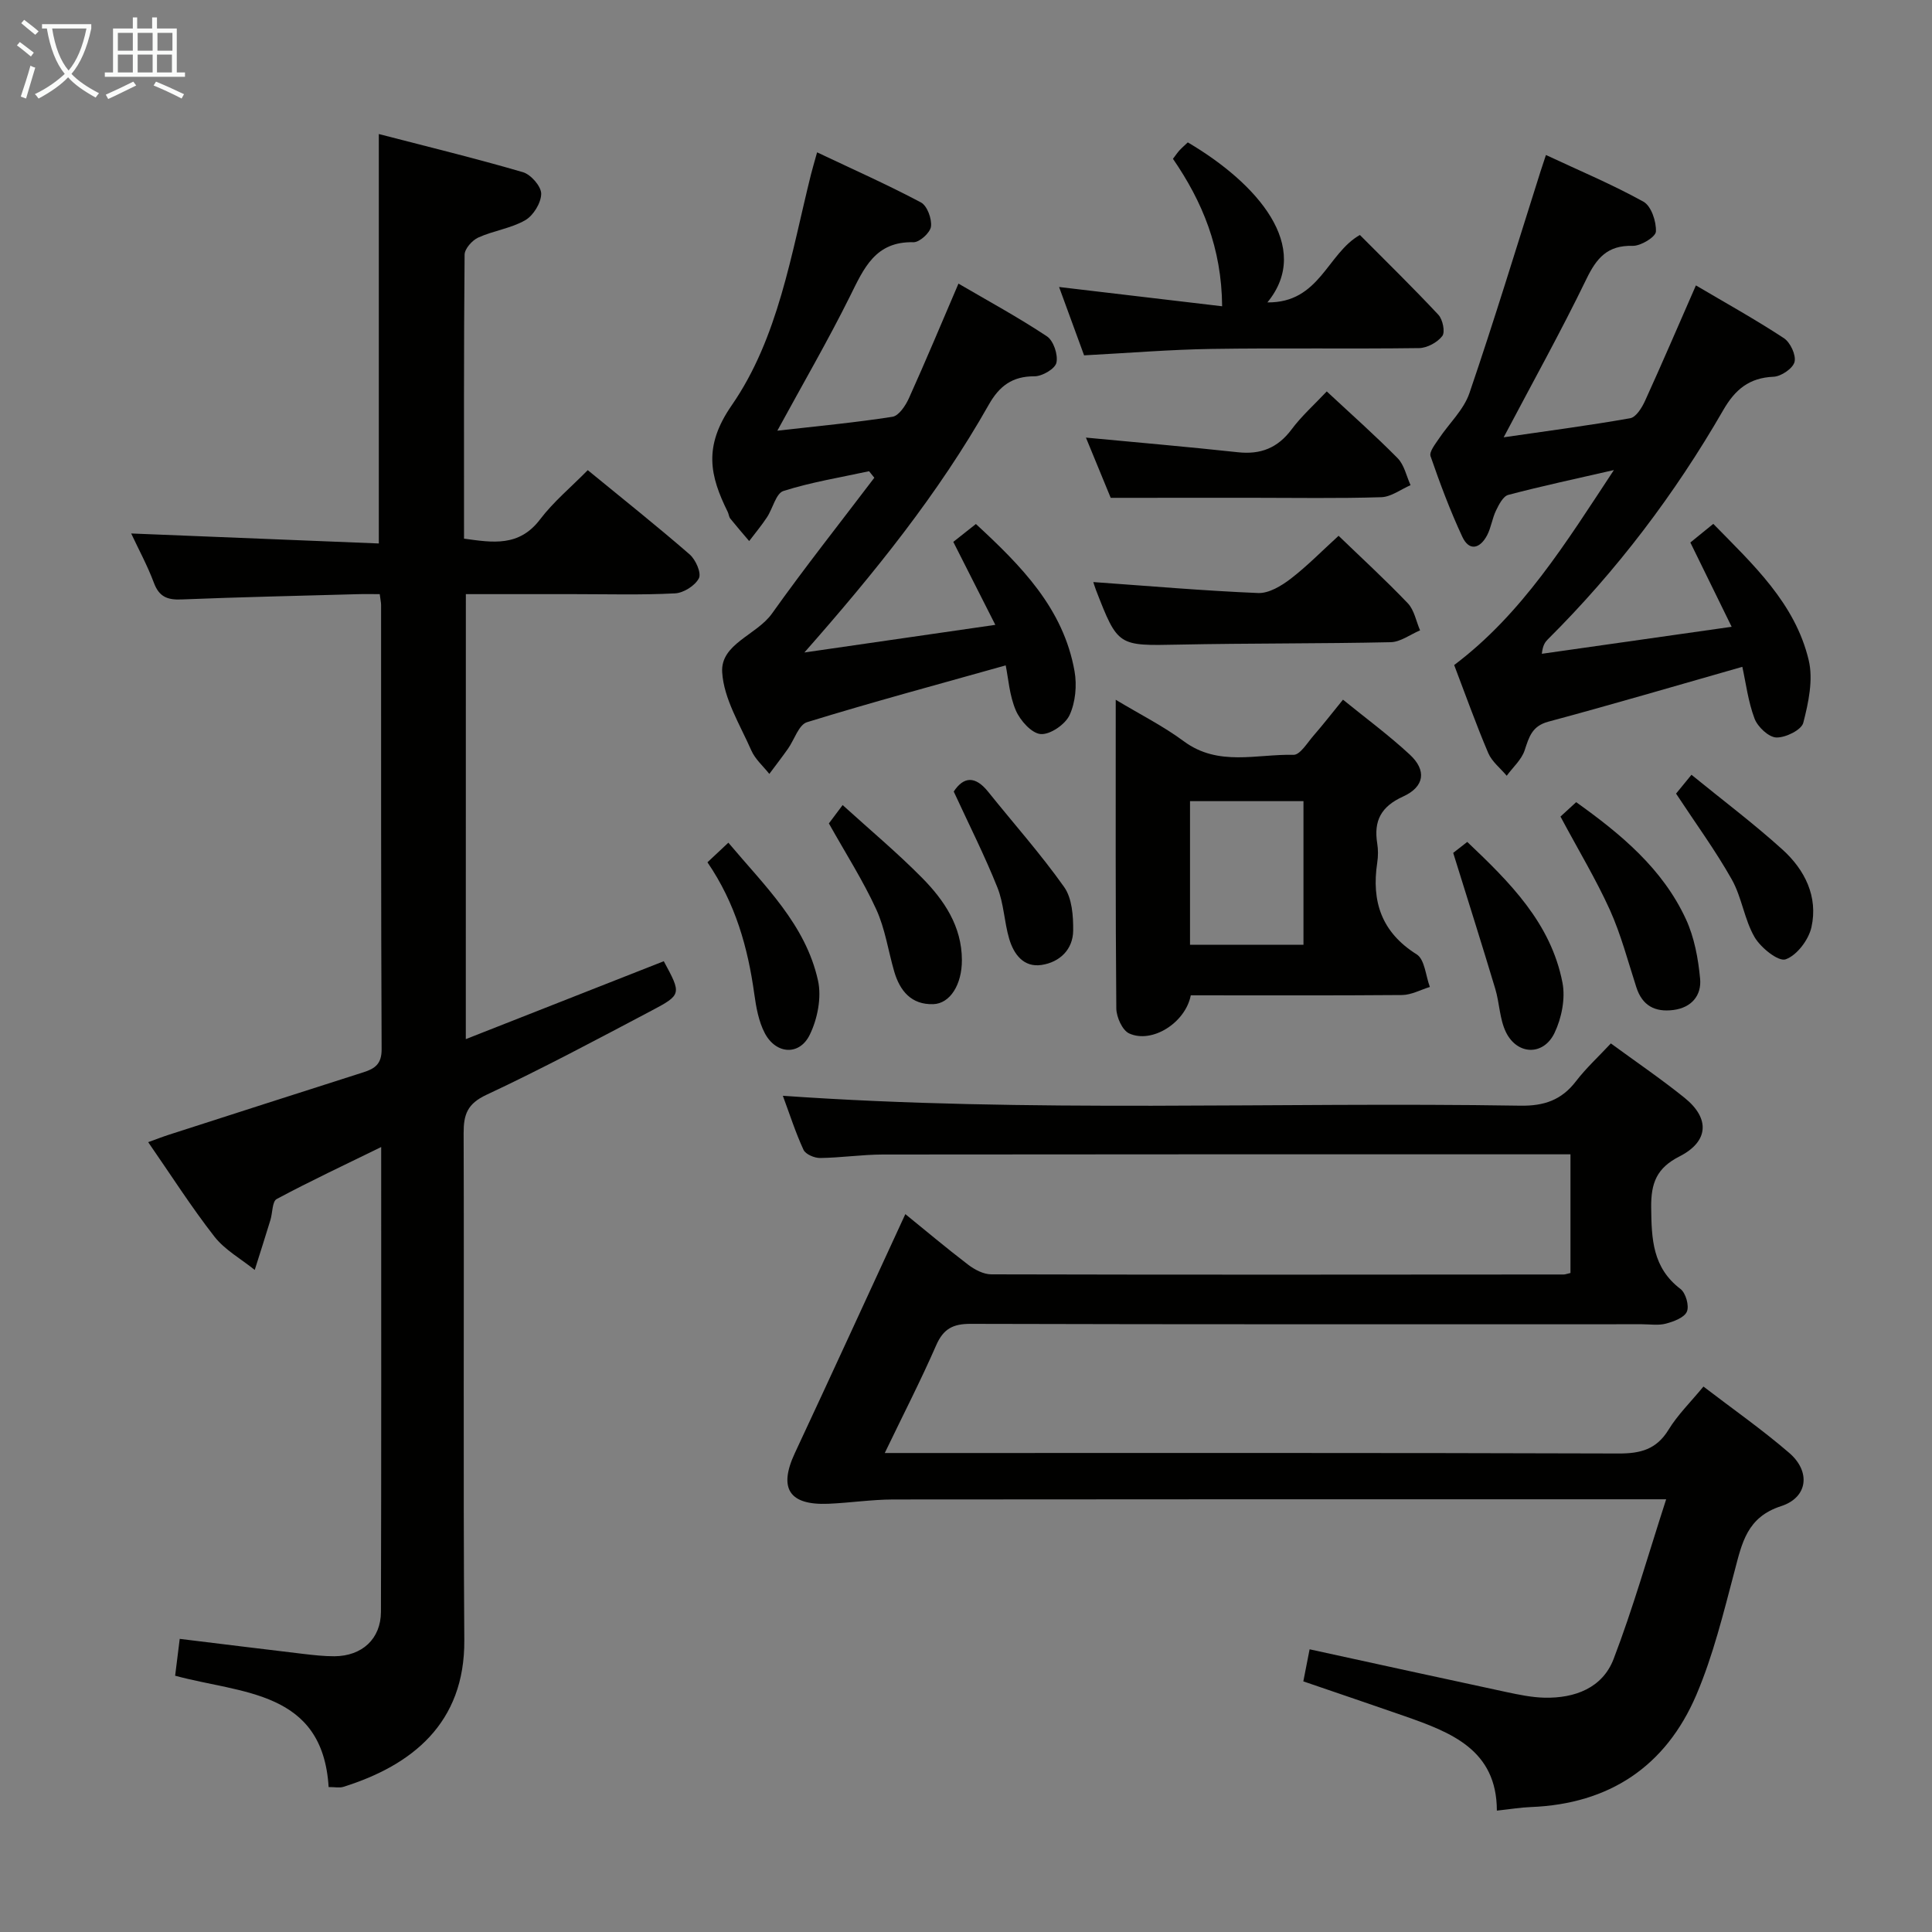 <svg enable-background="new 0 0 400 400" viewBox="0 0 400 400" xmlns="http://www.w3.org/2000/svg"><rect x="0" y="0" width="400" height="400" fill="#808080" stroke="none"/><g fill="#010100"><path d="m96.44 215.14c13.92-5.48 27.46-10.81 40.99-16.13 3.65 6.76 3.74 6.92-2.53 10.23-11.32 5.97-22.62 12.02-34.21 17.44-3.94 1.85-4.71 4.07-4.7 7.92.12 34.99-.11 69.97.14 104.96.13 17.25-10.87 25.96-25.08 30.4-.75.23-1.63.03-3.01.03-1.24-20.05-18.02-19.31-31.78-23.05.32-2.55.61-4.95.95-7.63 8.6 1.05 17.08 2.1 25.57 3.11 2.15.25 4.31.5 6.47.49 5.69-.04 9.6-3.57 9.62-9.2.09-31.81.05-63.62.05-96.23-7.57 3.71-14.7 7.05-21.64 10.77-.93.5-.84 2.86-1.29 4.33-1.06 3.46-2.16 6.9-3.25 10.35-2.82-2.28-6.18-4.13-8.36-6.92-4.79-6.14-8.99-12.74-13.7-19.54 1.68-.6 2.99-1.12 4.33-1.55 13.41-4.32 26.83-8.64 40.25-12.92 2.41-.77 3.77-1.75 3.75-4.78-.14-30.65-.1-61.31-.11-91.96 0-.49-.12-.97-.28-2.25-1.51 0-3.09-.04-4.67.01-12.13.34-24.27.6-36.39 1.09-2.87.12-4.6-.53-5.68-3.4-1.32-3.54-3.14-6.89-4.72-10.26 17.17.69 34.06 1.37 51.27 2.07 0-28.43 0-56.13 0-84.77 9.93 2.58 19.95 5.01 29.84 7.9 1.65.48 3.79 2.94 3.78 4.47-.02 1.89-1.62 4.5-3.3 5.47-2.95 1.7-6.59 2.16-9.73 3.59-1.26.57-2.82 2.32-2.83 3.55-.18 19.48-.12 38.96-.12 58.79 5.93.82 11.4 1.74 15.74-3.98 2.78-3.66 6.41-6.67 9.88-10.2 7.33 6.01 14.34 11.58 21.1 17.45 1.24 1.08 2.46 3.84 1.91 4.93-.78 1.53-3.17 3.04-4.94 3.13-6.98.36-13.99.16-20.98.16-7.32 0-14.64 0-22.33 0-.01 30.6-.01 60.96-.01 92.13z"/><path d="m344.96 310.41c-3.53 0-5.29 0-7.04 0-51 0-101.99-.02-152.99.04-4.48.01-8.95.7-13.44.89-8.13.33-10.33-3.2-6.93-10.48 7.64-16.35 15.16-32.77 22.88-49.49 4.01 3.25 8.42 6.97 13 10.47 1.35 1.03 3.19 2 4.81 2 39.5.1 78.99.06 118.49.03.32 0 .65-.14 1.41-.31 0-7.93 0-15.97 0-24.57-1.85 0-3.63 0-5.41 0-45.66 0-91.32-.02-136.99.04-4.31.01-8.62.67-12.94.72-1.18.02-3.02-.76-3.45-1.69-1.65-3.57-2.85-7.34-4.28-11.19 51.14 3.59 101.92 1.23 152.67 2.05 4.93.08 8.54-1.15 11.53-5.05 2.12-2.76 4.72-5.14 7.23-7.84 5.12 3.75 10.34 7.3 15.25 11.25 5.31 4.27 5.03 9.06-1.05 12.15-4.72 2.4-5.91 5.51-5.85 10.59.07 6.53.28 12.45 6.07 16.85 1.09.83 1.84 3.49 1.32 4.69-.53 1.24-2.72 2.05-4.33 2.48-1.56.42-3.31.13-4.98.13-46.33 0-92.66.05-138.99-.08-3.68-.01-5.64 1.04-7.13 4.45-3.17 7.25-6.79 14.29-10.64 22.29h6.9c48.33 0 96.66-.06 144.99.1 4.58.02 7.88-.83 10.39-4.93 1.89-3.09 4.56-5.7 7.22-8.93 6 4.6 12.12 8.88 17.75 13.73 4.5 3.87 3.89 9.23-1.67 11.03-7.08 2.29-8.1 7.63-9.64 13.46-2.29 8.64-4.42 17.44-7.91 25.62-6.32 14.79-18.01 22.59-34.26 23.22-2.13.08-4.26.44-7.04.74-.02-12.62-9.51-16.21-19.17-19.59-6.87-2.4-13.77-4.72-20.9-7.17.49-2.52.9-4.58 1.3-6.64 13.69 2.98 27.23 5.96 40.78 8.86 2.59.55 5.24 1.1 7.87 1.16 6.27.13 12-2.01 14.3-8.04 3.99-10.43 7.05-21.21 10.87-33.04z"/><path d="m360.73 138.06c-13.72 3.91-26.89 7.79-40.15 11.35-3.42.92-4 3.17-4.92 5.94-.65 1.95-2.44 3.52-3.71 5.26-1.31-1.56-3.07-2.92-3.83-4.71-2.53-5.95-4.7-12.05-7.05-18.21 14.11-10.63 23.15-25.34 33.07-40.37-7.83 1.8-14.89 3.3-21.86 5.14-1.08.28-1.95 2.01-2.55 3.25-.79 1.63-1.01 3.54-1.85 5.13-1.45 2.74-3.69 3.38-5.13.28-2.52-5.41-4.62-11.03-6.57-16.67-.31-.9.96-2.48 1.71-3.6 2.1-3.16 5.14-5.97 6.33-9.43 5.19-15.2 9.86-30.58 14.72-45.9.29-.93.61-1.85 1.13-3.43 6.92 3.24 13.75 6.1 20.19 9.67 1.61.89 2.68 4.1 2.58 6.18-.05 1.12-3.14 3.01-4.82 2.96-5.21-.14-7.46 2.51-9.57 6.87-5.26 10.85-11.14 21.41-17.13 32.77 8.92-1.3 17.59-2.43 26.19-3.95 1.21-.21 2.42-2.16 3.06-3.56 3.56-7.81 6.94-15.71 10.55-23.94 6.03 3.56 12.27 7.02 18.21 10.92 1.34.88 2.56 3.5 2.21 4.92-.34 1.35-2.77 3-4.33 3.07-5.06.21-7.97 2.64-10.43 6.91-10.02 17.38-22.05 33.27-36.3 47.44-.56.56-1.06 1.19-1.26 3.01 12.77-1.82 25.54-3.63 39.3-5.59-3.16-6.45-5.81-11.87-8.55-17.45 1.5-1.22 2.9-2.36 4.75-3.86 8.23 8.42 16.93 16.4 19.75 28.21.97 4.05-.04 8.8-1.12 12.98-.38 1.48-3.67 3.1-5.58 3.04-1.6-.06-3.86-2.2-4.51-3.91-1.33-3.53-1.79-7.37-2.53-10.72z"/><path d="m197.37 112.19c1.57-1.24 2.98-2.35 4.68-3.7 9.34 8.63 18.11 17.44 20.42 30.47.52 2.93.2 6.45-1.03 9.1-.9 1.93-4.01 4.07-5.97 3.92-1.88-.14-4.25-2.8-5.15-4.89-1.33-3.08-1.55-6.64-2.1-9.33-14.12 3.97-27.7 7.62-41.13 11.76-1.73.53-2.63 3.65-3.97 5.53-1.24 1.75-2.56 3.46-3.84 5.18-1.26-1.6-2.92-3.03-3.72-4.84-2.33-5.32-5.71-10.7-6.04-16.22-.36-5.88 7.13-7.67 10.31-12.14 6.8-9.56 14.1-18.77 21.19-28.12-.36-.45-.73-.9-1.09-1.35-5.93 1.29-11.96 2.26-17.72 4.09-1.56.49-2.21 3.64-3.43 5.47-1.12 1.7-2.44 3.27-3.67 4.9-1.31-1.54-2.63-3.06-3.9-4.64-.3-.37-.32-.94-.54-1.39-3.7-7.49-5.09-13.53.82-22.07 9.66-13.96 12.31-31.32 16.4-47.75.32-1.28.7-2.53 1.28-4.63 7.38 3.5 14.57 6.69 21.5 10.37 1.29.69 2.28 3.38 2.08 4.99-.15 1.27-2.37 3.28-3.62 3.25-7.93-.2-10.28 5.41-13.15 11.19-4.56 9.18-9.72 18.06-15.04 27.83 8.26-.94 16.08-1.67 23.83-2.88 1.33-.21 2.72-2.31 3.41-3.84 3.47-7.69 6.73-15.49 10.26-23.73 6.18 3.61 12.42 7 18.31 10.91 1.37.91 2.34 3.81 1.97 5.47-.28 1.26-2.95 2.82-4.55 2.81-4.59-.02-7.27 2.02-9.45 5.87-10.45 18.48-23.69 34.87-38.18 51.31 12.84-1.86 25.68-3.71 39.53-5.72-3.25-6.44-5.86-11.59-8.7-17.18z"/><path d="m246.54 206.07c-1.13 5.73-8.05 10.05-12.76 7.89-1.42-.65-2.64-3.39-2.66-5.18-.18-20.97-.12-41.94-.12-63.9 5.07 3.05 9.87 5.46 14.12 8.61 7.13 5.27 15.08 2.6 22.69 2.79 1.35.03 2.85-2.49 4.13-3.96 1.96-2.25 3.79-4.61 6.11-7.46 4.73 3.84 9.5 7.36 13.82 11.36 3.52 3.25 3.1 6.65-1.37 8.69-4.58 2.08-6.11 5.03-5.36 9.71.21 1.3.2 2.68 0 3.99-1.21 8.04.88 14.41 8.18 18.99 1.66 1.05 1.85 4.43 2.72 6.74-1.92.58-3.83 1.65-5.75 1.67-14.46.12-28.93.06-43.75.06zm23.33-40.2c-8.16 0-15.86 0-23.49 0v29.74h23.49c0-10.05 0-19.7 0-29.74z"/><path d="m262.4 62.61c10.84.12 12.38-10.15 19.15-13.96 5.38 5.41 10.95 10.85 16.26 16.53.9.97 1.43 3.57.8 4.39-1.01 1.32-3.13 2.47-4.79 2.5-14.31.19-28.63-.05-42.94.17-8.62.13-17.23.85-26.43 1.33-1.66-4.53-3.45-9.4-5.18-14.15 11.27 1.33 22.21 2.62 33.76 3.99-.1-12.1-4.09-21.66-10.18-30.53.54-.7.89-1.25 1.33-1.73.56-.6 1.18-1.14 1.74-1.67 14.39 8.47 25.91 21.64 16.48 33.13z"/><path d="m226.36 120.51c11.44.81 22.77 1.8 34.12 2.27 2.22.09 4.8-1.47 6.71-2.93 3.41-2.61 6.44-5.72 9.95-8.92 4.45 4.3 9.56 8.98 14.34 13.98 1.33 1.4 1.71 3.71 2.53 5.6-2.03.85-4.03 2.4-6.08 2.45-14.62.32-29.24.2-43.86.5-12.61.25-12.61.41-17.18-11.35-.3-.78-.52-1.58-.53-1.6z"/><path d="m229.96 103.07c-1.56-3.8-3.37-8.18-5.13-12.47 10.76 1.02 21.12 1.91 31.44 3.03 4.72.52 8.26-.87 11.14-4.73 2.06-2.76 4.68-5.1 7.28-7.86 5.05 4.71 10.03 9.11 14.68 13.83 1.37 1.39 1.81 3.69 2.67 5.58-2.02.87-4.01 2.42-6.05 2.49-8.98.28-17.98.12-26.97.12-9.46.01-18.91.01-29.06.01z"/><path d="m323.08 169.06c.83-.75 2.04-1.86 3.25-2.98 9.27 6.62 17.88 13.76 22.71 24.2 1.75 3.78 2.56 8.17 2.95 12.36.32 3.42-1.74 5.98-5.54 6.47-3.81.48-6.43-.89-7.66-4.7-1.74-5.37-3.17-10.89-5.48-16.02-2.86-6.31-6.47-12.29-10.23-19.33z"/><path d="m171.61 170.48c.47-.62 1.54-2.06 2.85-3.8 5.66 5.14 11.28 9.84 16.41 15.03 4.61 4.66 8.26 10.06 8.28 17.05.02 5.07-2.44 9.03-5.93 9.14-4.53.14-6.9-2.73-8.08-6.75-1.25-4.3-1.88-8.86-3.72-12.87-2.73-5.96-6.3-11.54-9.81-17.8z"/><path d="m300.87 176.58c.28-.22 1.44-1.12 2.91-2.27 8.8 8.35 17.31 16.78 19.71 29.13.64 3.28-.17 7.34-1.64 10.41-2.28 4.77-7.71 4.62-10.05-.13-1.33-2.71-1.33-6.03-2.22-8.99-2.73-9.1-5.6-18.15-8.71-28.15z"/><path d="m347.01 164.31c.66-.81 1.67-2.05 3.19-3.9 6.45 5.26 12.91 10.11 18.87 15.51 4.6 4.17 7.38 9.73 5.97 16.05-.58 2.61-3.02 5.84-5.35 6.65-1.5.52-5.14-2.4-6.42-4.59-2.13-3.66-2.64-8.26-4.73-11.96-3.38-6-7.48-11.6-11.53-17.76z"/><path d="m146.47 178.53c1.58-1.48 2.76-2.59 4.33-4.06 7.49 8.92 15.99 16.92 18.56 28.55.77 3.49-.1 7.92-1.7 11.2-2.13 4.4-7.02 4.08-9.33-.34-1.26-2.41-1.78-5.32-2.16-8.07-1.33-9.6-3.88-18.77-9.7-27.28z"/><path d="m197.46 163.88c2.06-3.12 4.45-3.29 7.13.05 5.26 6.56 10.88 12.87 15.73 19.72 1.64 2.32 1.9 5.98 1.87 9.02-.04 3.92-2.79 6.54-6.53 7.11-3.73.57-5.78-2.22-6.72-5.42-1.03-3.48-1.1-7.29-2.44-10.62-2.62-6.56-5.82-12.89-9.04-19.86z"/></g><path d="m6.4 11.7c-1-.8-1.9-1.6-2.9-2.3l.6-.7c.9.7 1.9 1.4 2.9 2.2zm-2.1 8.3c.7-2.1 1.4-4.2 2-6.4.2.1.6.3 1 .4-.7 2.3-1.3 4.4-1.9 6.4zm3-12.8c-1.1-.9-2.1-1.7-2.9-2.4l.6-.7c1 .8 2 1.5 3 2.4zm1.4-1.3v-.9h10.2v.9c-.9 4.2-2.3 7.3-4.1 9.4 1.3 1.4 3.2 2.7 5.7 4-.2.2-.4.5-.7.9-2.5-1.4-4.4-2.7-5.7-4.2-1.4 1.5-3.5 3-6.1 4.4 0 0 0 0-.1-.1-.3-.4-.5-.7-.7-.8 2.7-1.3 4.7-2.8 6.2-4.2-1.8-2.2-3-5.3-3.7-9.4zm9.2 0h-7.1c.6 3.8 1.7 6.7 3.4 8.7 1.7-2 2.9-4.8 3.7-8.7z" fill="#fafbfa"/><path d="m31.6 3.6h.9v2.3h4.1v9.1h1.7v.9h-16.6v-.9h1.7v-9.1h4.1v-2.3h.9v2.3h3.1v-2.3zm-4 13.3.6.8c-1.9.9-3.8 1.9-5.8 2.8-.2-.3-.3-.6-.5-.9 2-.9 3.9-1.8 5.7-2.7zm-3.2-10.1v3.7h3.1v-3.7zm0 4.5v3.7h3.1v-3.7zm4.1-4.5v3.7h3.1v-3.7zm0 4.5v3.7h3.1v-3.7zm9.1 9.1c-2.1-1.1-4.1-2-5.8-2.7l.5-.8c2.2.9 4.1 1.8 5.8 2.6zm-1.9-13.6h-3.1v3.7h3.1zm-3.2 4.5v3.7h3.1v-3.7z" fill="#fafbfa"/></svg>